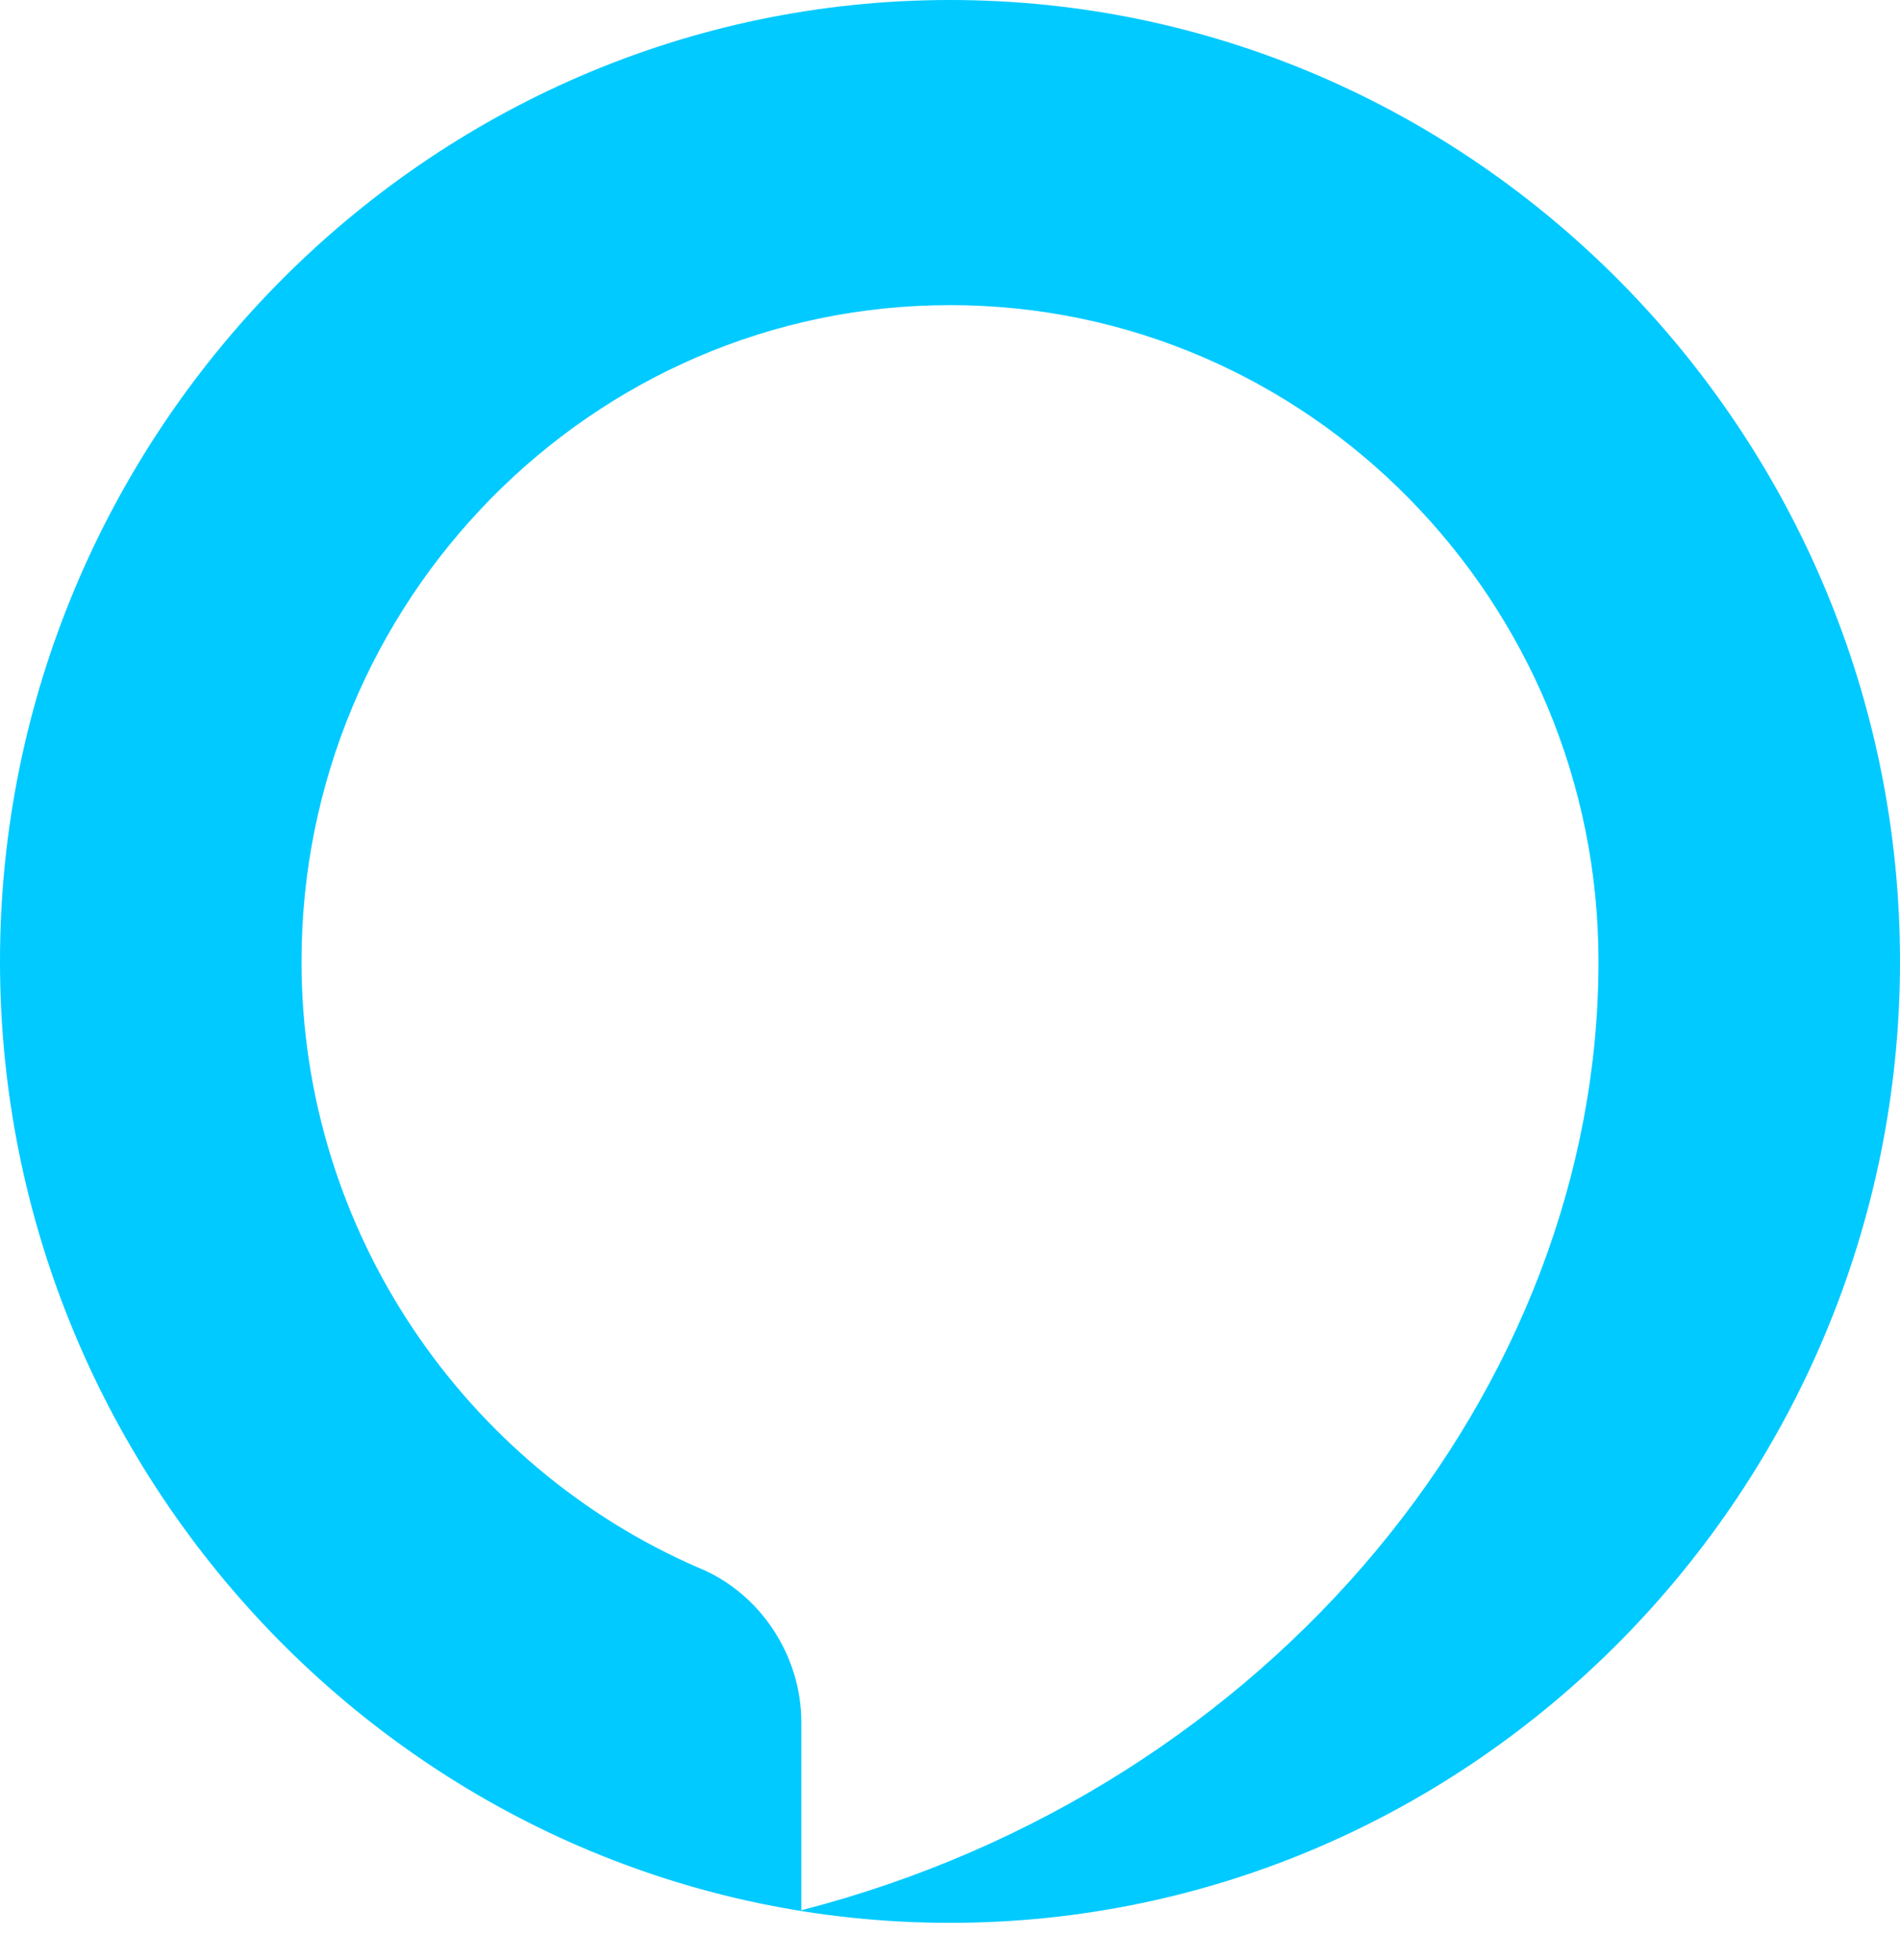 <svg width="32" height="33" viewBox="0 0 32 33" fill="none" xmlns="http://www.w3.org/2000/svg">
<path d="M16 0C7.165 0 0 7.319 0 16.186C0 25.053 7.165 32.373 16 32.373C24.835 32.373 32 25.053 32 16.186C32 7.319 24.835 0 16 0ZM13.496 32.161V28.994C13.496 27.869 12.8 26.813 11.757 26.391C7.861 24.702 5.078 20.761 5.078 16.186C5.078 10.134 9.948 5.137 16 5.137C22.052 5.137 26.922 10.134 26.922 16.186C26.922 23.364 21.426 30.12 13.496 32.161Z" fill="#00CAFF"/>
</svg>
